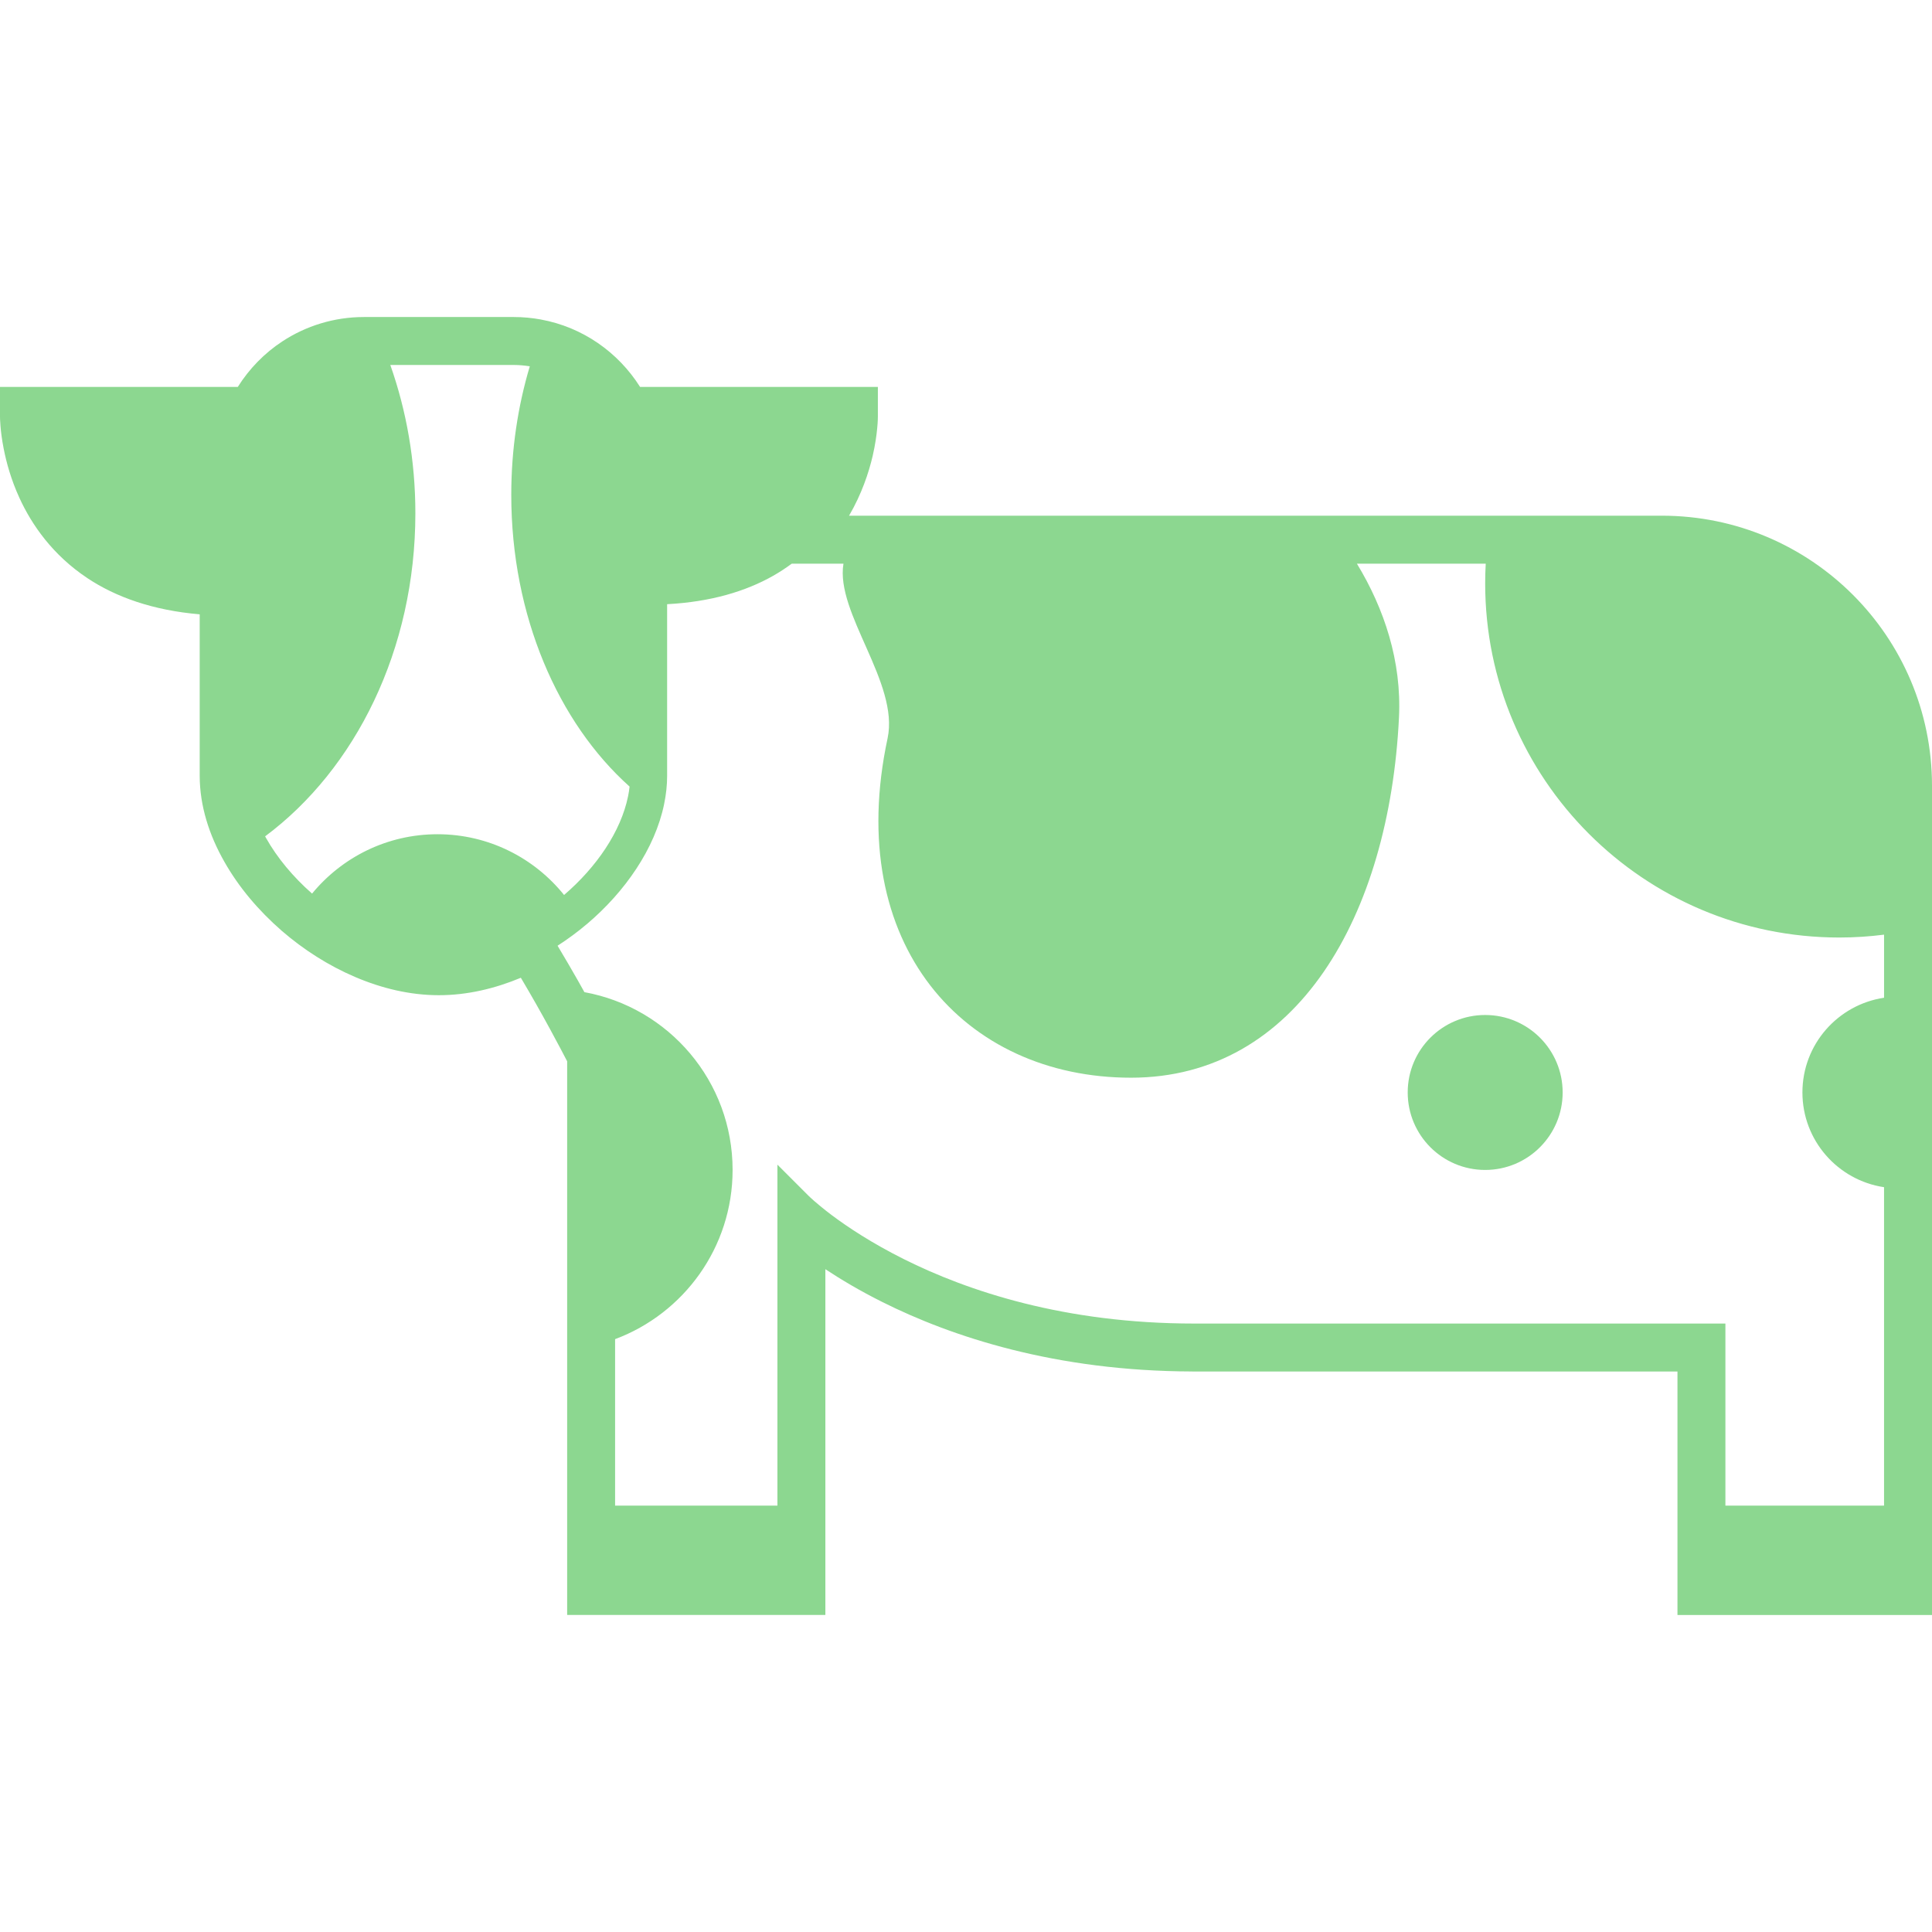 <!--?xml version="1.0" encoding="utf-8"?-->
<!-- Generator: Adobe Illustrator 18.1.1, SVG Export Plug-In . SVG Version: 6.00 Build 0)  -->

<svg version="1.1" id="_x32_" xmlns="http://www.w3.org/2000/svg" xmlns:xlink="http://www.w3.org/1999/xlink" x="0px" y="0px" viewBox="0 0 512 512" style="width: 48px; height: 48px; opacity: 1;" xml:space="preserve">
<style type="text/css">
	.st0{fill:#4B4B4B;}
</style>
<g>
	<path class="st0" d="M393.584,268.984c-11.339,0-20.527,9.188-20.527,20.527c0,11.339,9.188,20.536,20.527,20.536
		c11.339,0,20.536-9.197,20.536-20.536C414.119,278.171,404.922,268.984,393.584,268.984z" style="fill: rgb(140, 215, 144);"></path>
	<path class="st0" d="M440.439,136.665H225.008c3.337-5.719,5.216-11.356,6.27-15.888c0.676-2.934,1.014-5.438,1.186-7.252
		c0.182-1.812,0.182-2.983,0.182-3.147v-0.026v-7.82h-7.812h-55.212c-5.777-9.147-15.163-15.822-26.279-17.857h0.025
		c-2.365-0.437-4.78-0.66-7.186-0.66H96.488c-0.024,0-0.024,0-0.041,0c-7.961,0-15.41,2.382-21.606,6.444
		c-4.763,3.123-8.785,7.252-11.817,12.073H0v7.82v0.026c0,0.14,0,1.095,0.132,2.554c0.116,1.484,0.363,3.527,0.842,5.958
		c0.708,3.634,1.944,8.183,4.161,13.029c3.304,7.235,8.891,15.22,18.006,21.277h-0.008c7.565,5.042,17.445,8.561,29.79,9.608
		c0,9.542,0,26.765,0,42.825c0.017,7.961,2.521,15.699,6.526,22.728c3.824,6.766,9.048,12.929,15.114,18.22l0.033,0.049l0.082,0.058
		c5.794,5.01,12.386,9.222,19.432,12.229c7.037,3.008,14.569,4.829,22.2,4.829c7.458,0,14.817-1.739,21.722-4.623
		c1.418,2.398,2.786,4.746,4.039,6.955c2.727,4.812,4.994,9.032,6.592,12.048c0.676,1.294,1.228,2.357,1.64,3.139v146.722h68.429
		V336.35c4.088,2.703,9.09,5.694,15.072,8.686c18.425,9.221,45.899,18.326,82.132,18.418l0.026,0.008h104.572
		c9.954,0,18.334,0,24.013,0v64.523H512V208.209C511.983,168.688,479.945,136.681,440.439,136.665z M115.945,221.081
		c-13.392,0-25.349,6.131-33.243,15.731c-5.01-4.4-9.246-9.477-12.204-14.742l-0.008-0.017l-0.23-0.412
		c23.897-17.783,39.818-49.468,39.818-85.619c0-13.943-2.373-27.226-6.642-39.299h32.748c1.442,0,2.86,0.14,4.219,0.354
		c-3.164,10.556-4.911,22.052-4.911,34.066c0,32.072,12.426,60.386,31.355,77.312c-0.091,0.858-0.231,1.747-0.412,2.621
		l-0.008,0.024c-0.923,4.515-2.983,9.237-5.958,13.754c-2.909,4.416-6.675,8.636-10.984,12.327
		C141.606,227.377,129.5,221.081,115.945,221.081z M499.293,264.41c-12.245,1.837-21.631,12.36-21.631,25.1
		c0,12.739,9.386,23.271,21.631,25.109v84.383H457.25v-48.248h-4.895c0,0-13.251,0-31.824,0H316.469
		c-34.362,0-59.966-8.587-76.982-17.091c-8.504-4.252-14.858-8.488-19.052-11.627c-2.094-1.575-3.643-2.877-4.656-3.758
		c-0.503-0.446-0.882-0.783-1.112-1.006l-0.247-0.239l-0.058-0.05l-8.339-8.339v90.357h-43.016v-44.112
		c18.187-6.79,31.14-24.302,31.14-44.844c0-23.511-16.926-43.049-39.274-47.111c-0.56-1.014-1.136-2.052-1.746-3.124
		c-1.648-2.884-3.453-5.999-5.364-9.179c2.703-1.748,5.314-3.659,7.754-5.736l-0.206,0.182l0.198-0.166
		c5.109-4.326,9.592-9.303,13.127-14.684c3.535-5.372,6.139-11.174,7.367-17.14v-0.016c0.511-2.455,0.792-4.961,0.792-7.442
		c0-11.907,0-24.474,0-34.066c0-4.656,0-8.603,0-11.446c11.586-0.61,20.848-3.412,28.116-7.532c1.764-1.005,3.378-2.076,4.912-3.206
		h13.704c-2.192,13.062,14.824,31.619,11.693,46.279c-11.734,54.75,20.42,89.946,64.515,89.946c44.07,0,68.438-43.016,71.009-95.442
		c0.742-14.882-3.89-28.841-11.149-40.782h34.14c-0.099,1.731-0.149,3.47-0.149,5.225c0,51.824,42.019,93.85,93.852,93.85
		c4.014,0,7.968-0.263,11.858-0.758V264.41z" style="fill: rgb(140, 215, 144);"></path>
</g>
</svg>
